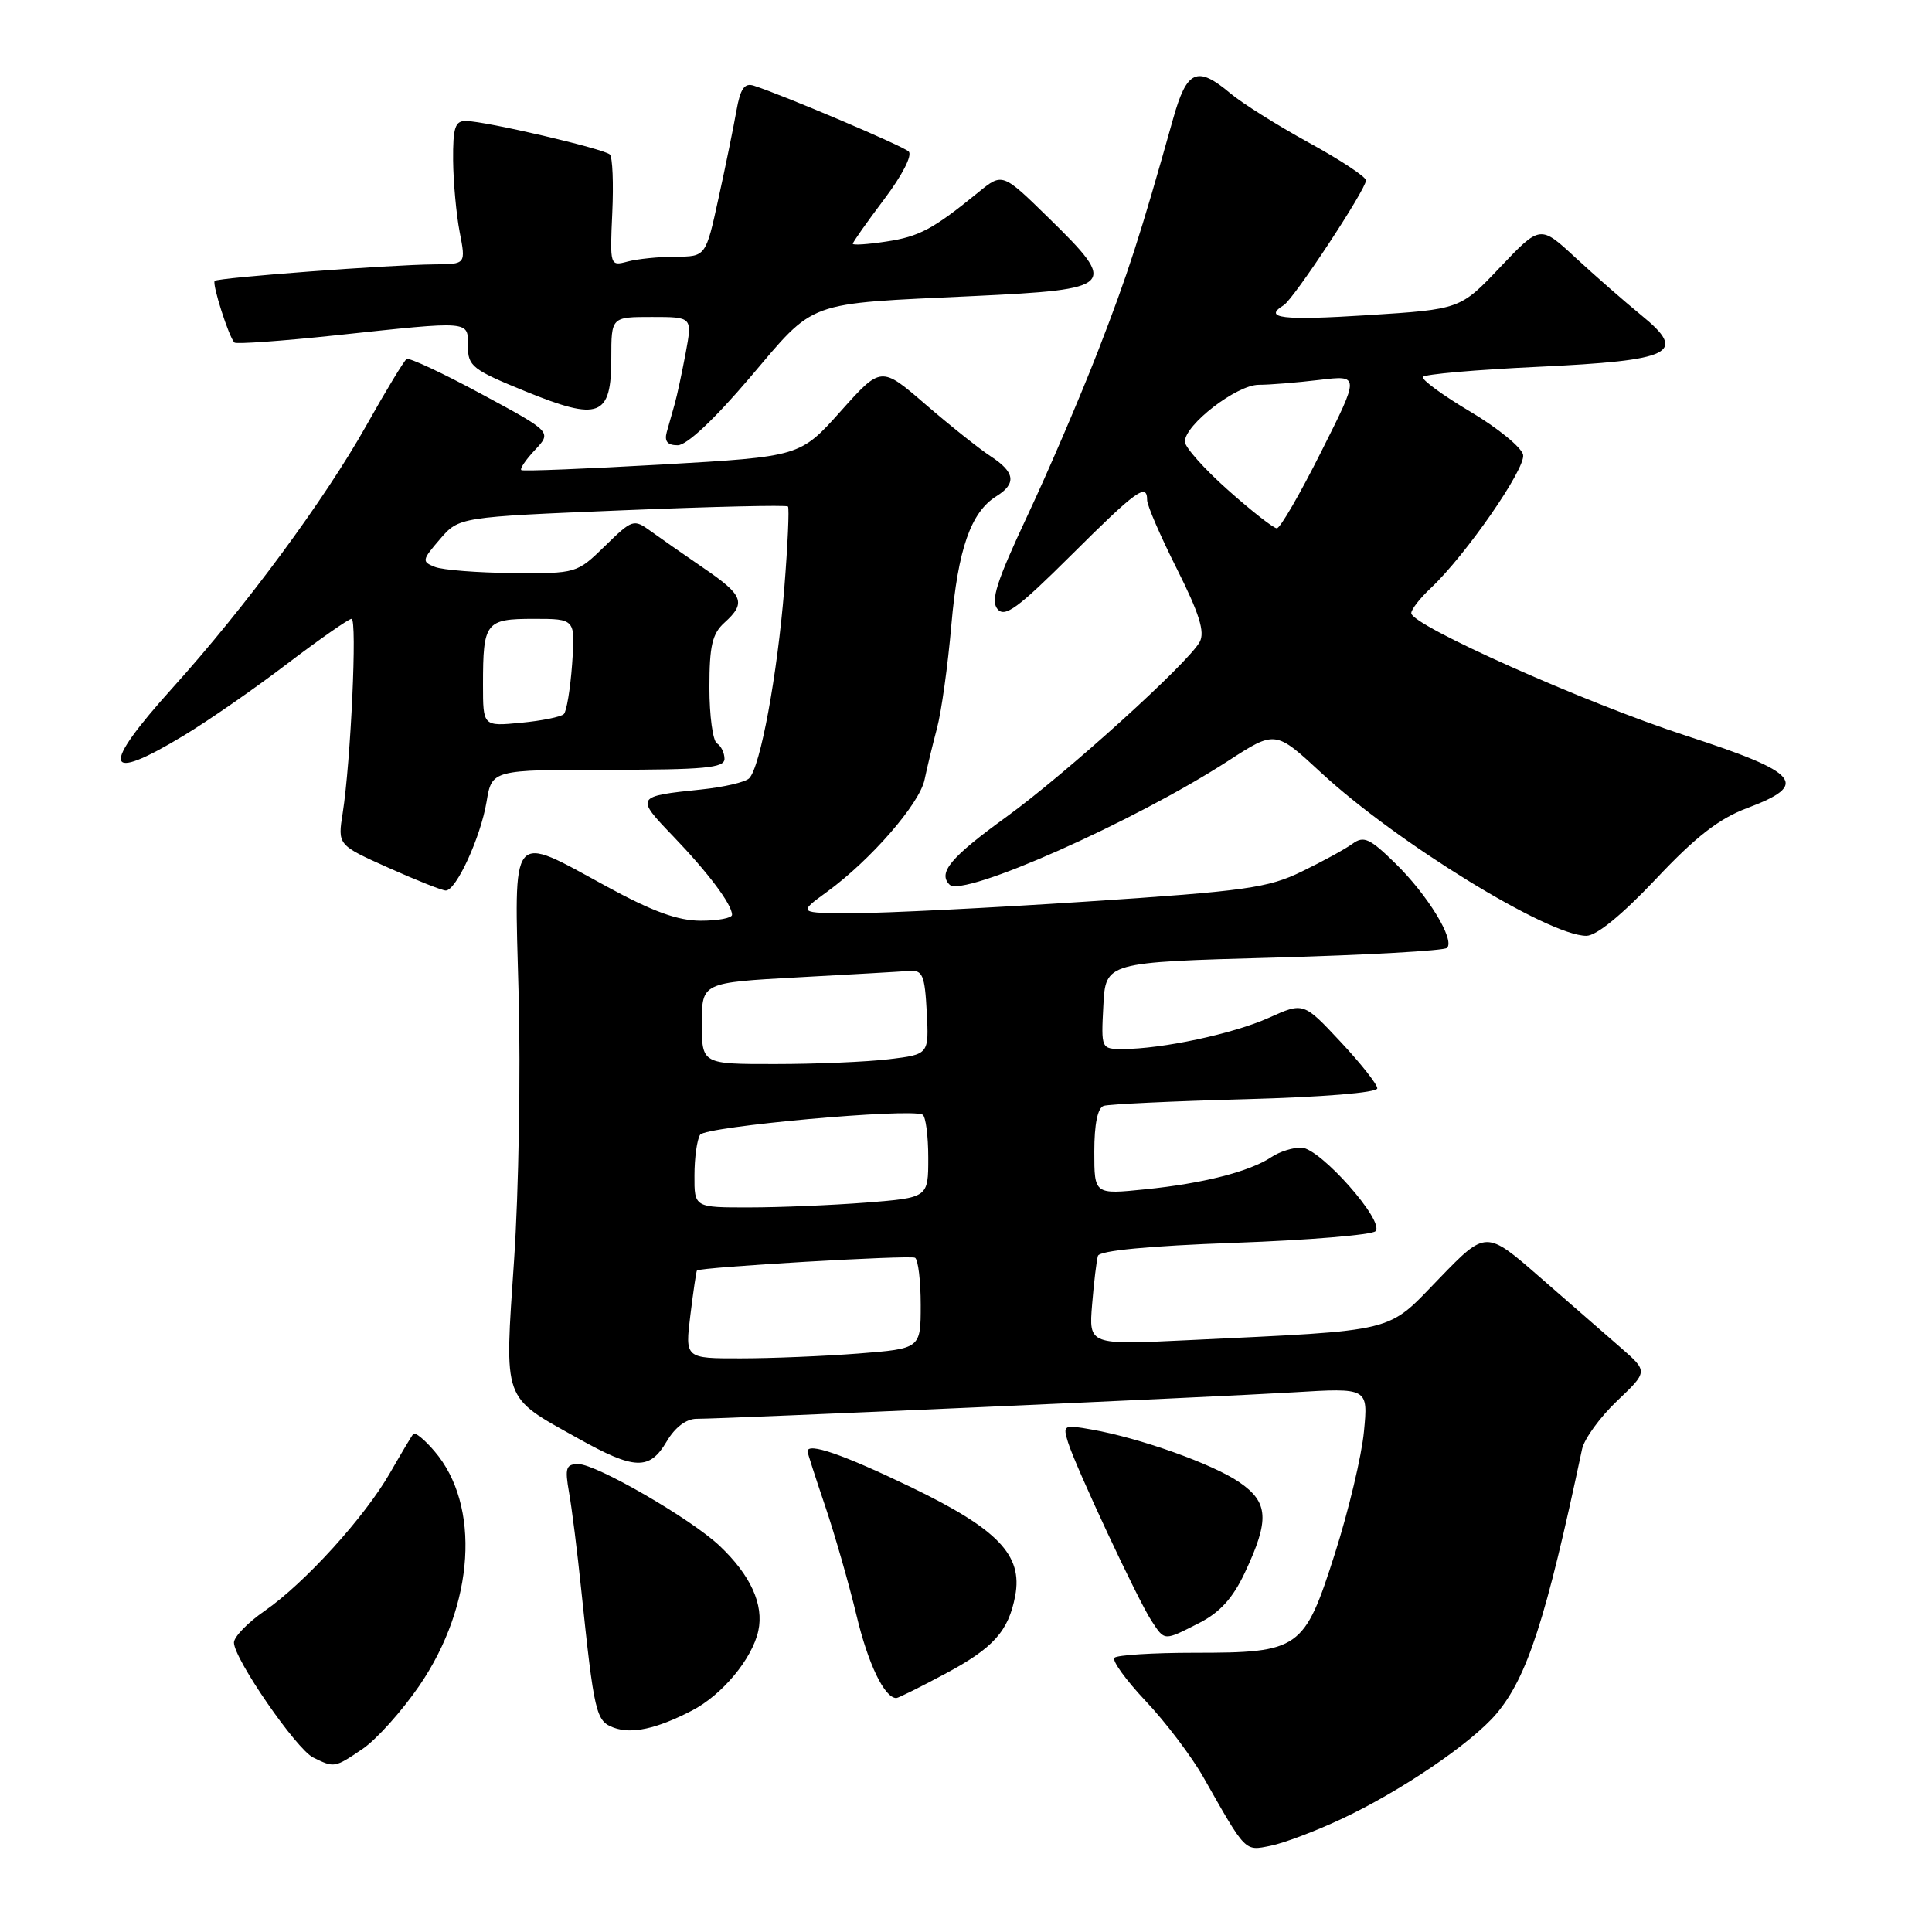 <?xml version="1.0" encoding="UTF-8" standalone="no"?>
<!DOCTYPE svg PUBLIC "-//W3C//DTD SVG 1.1//EN" "http://www.w3.org/Graphics/SVG/1.1/DTD/svg11.dtd" >
<svg xmlns="http://www.w3.org/2000/svg" xmlns:xlink="http://www.w3.org/1999/xlink" version="1.1" viewBox="0 0 256 256">
 <g >
 <path fill="currentColor"
d=" M 177.68 241.06 C 185.58 237.37 195.01 230.96 198.29 227.07 C 202.37 222.22 204.86 214.54 209.63 192.02 C 209.92 190.66 212.00 187.79 214.26 185.64 C 218.37 181.73 218.37 181.73 214.80 178.61 C 212.83 176.90 208.00 172.69 204.06 169.25 C 196.90 163.00 196.90 163.00 190.70 169.41 C 183.65 176.69 185.55 176.23 157.39 177.58 C 144.27 178.21 144.27 178.21 144.71 172.85 C 144.95 169.91 145.30 167.01 145.48 166.41 C 145.70 165.71 152.17 165.09 163.59 164.68 C 173.37 164.33 181.77 163.63 182.26 163.14 C 183.54 161.86 174.96 152.16 172.47 152.07 C 171.36 152.03 169.56 152.59 168.47 153.32 C 165.59 155.24 159.42 156.82 151.75 157.59 C 145.00 158.28 145.00 158.28 145.00 152.61 C 145.00 148.95 145.44 146.79 146.25 146.53 C 146.94 146.31 155.38 145.91 165.00 145.65 C 175.30 145.37 182.50 144.78 182.50 144.21 C 182.50 143.68 180.30 140.89 177.61 138.02 C 172.72 132.79 172.72 132.79 168.11 134.87 C 163.42 136.98 153.97 139.00 148.77 139.00 C 145.91 139.00 145.90 138.98 146.20 133.25 C 146.50 127.50 146.50 127.50 168.78 126.89 C 181.04 126.55 191.37 125.97 191.74 125.60 C 192.81 124.53 189.16 118.56 184.87 114.38 C 181.51 111.09 180.70 110.72 179.22 111.80 C 178.28 112.49 175.25 114.15 172.50 115.48 C 168.03 117.66 165.03 118.08 144.04 119.46 C 131.13 120.31 117.23 121.00 113.14 121.00 C 105.70 121.00 105.70 121.00 109.60 118.16 C 115.39 113.94 121.85 106.50 122.51 103.31 C 122.83 101.76 123.57 98.71 124.15 96.52 C 124.74 94.33 125.60 88.16 126.06 82.81 C 126.94 72.74 128.64 67.86 132.03 65.75 C 134.72 64.07 134.50 62.56 131.25 60.45 C 129.74 59.46 125.86 56.37 122.63 53.58 C 116.75 48.50 116.75 48.50 111.39 54.50 C 106.02 60.50 106.02 60.50 87.76 61.55 C 77.72 62.12 69.31 62.46 69.08 62.29 C 68.85 62.13 69.66 60.92 70.89 59.62 C 73.12 57.24 73.12 57.24 63.81 52.22 C 58.69 49.45 54.22 47.36 53.88 47.57 C 53.55 47.78 51.15 51.73 48.56 56.35 C 43.01 66.23 32.53 80.43 22.88 91.13 C 13.26 101.80 13.74 103.87 24.34 97.47 C 27.56 95.53 33.72 91.26 38.03 87.97 C 42.35 84.69 46.20 82.00 46.58 82.00 C 47.35 82.00 46.48 100.89 45.41 107.73 C 44.74 111.97 44.74 111.97 51.46 114.98 C 55.16 116.64 58.59 118.00 59.07 118.00 C 60.45 118.00 63.68 110.96 64.47 106.25 C 65.18 102.00 65.18 102.00 80.59 102.00 C 93.34 102.00 96.00 101.75 96.00 100.56 C 96.00 99.77 95.55 98.84 95.00 98.50 C 94.45 98.16 94.00 94.83 94.00 91.10 C 94.00 85.58 94.37 83.97 96.00 82.50 C 98.90 79.88 98.51 78.87 93.23 75.27 C 90.63 73.49 87.47 71.28 86.20 70.36 C 83.97 68.74 83.78 68.81 80.16 72.35 C 76.43 75.98 76.38 76.00 67.96 75.93 C 63.31 75.89 58.66 75.53 57.63 75.12 C 55.87 74.43 55.91 74.21 58.29 71.45 C 60.82 68.51 60.82 68.51 82.44 67.62 C 94.33 67.13 104.22 66.90 104.41 67.11 C 104.60 67.33 104.38 72.22 103.92 78.00 C 103.00 89.44 100.75 101.65 99.27 103.13 C 98.76 103.64 95.91 104.30 92.92 104.61 C 84.21 105.51 84.17 105.58 89.18 110.79 C 93.84 115.64 97.00 119.85 97.00 121.22 C 97.00 121.65 95.13 122.00 92.85 122.00 C 89.82 122.00 86.47 120.78 80.45 117.50 C 67.46 110.42 68.13 109.61 68.72 131.75 C 69.00 142.06 68.73 157.89 68.12 166.93 C 66.84 185.94 66.48 184.94 76.57 190.58 C 84.10 194.79 86.06 194.86 88.34 191.00 C 89.45 189.12 90.93 188.00 92.31 188.00 C 96.11 188.00 161.04 185.11 171.39 184.49 C 181.29 183.89 181.29 183.89 180.73 189.69 C 180.43 192.89 178.70 200.15 176.89 205.83 C 172.82 218.59 172.24 219.00 158.22 219.00 C 152.78 219.00 148.04 219.30 147.67 219.66 C 147.31 220.02 149.18 222.61 151.82 225.41 C 154.47 228.21 157.90 232.75 159.46 235.50 C 165.14 245.52 164.90 245.27 168.34 244.58 C 170.08 244.24 174.28 242.65 177.68 241.06 Z  M 48.03 231.75 C 49.87 230.51 53.26 226.73 55.58 223.34 C 62.89 212.65 63.73 199.44 57.55 192.27 C 56.24 190.74 54.99 189.72 54.76 190.00 C 54.54 190.28 53.16 192.59 51.69 195.15 C 48.34 201.01 40.38 209.77 35.07 213.45 C 32.83 215.00 31.00 216.89 31.00 217.65 C 31.00 219.79 39.26 231.78 41.50 232.88 C 44.30 234.26 44.33 234.26 48.03 231.75 Z  M 91.69 226.66 C 95.69 224.59 99.66 219.82 100.48 216.10 C 101.24 212.62 99.46 208.71 95.34 204.82 C 91.56 201.25 79.02 194.00 76.64 194.00 C 74.99 194.00 74.83 194.50 75.40 197.75 C 75.77 199.81 76.49 205.55 77.00 210.50 C 78.73 227.05 78.96 228.05 81.31 228.92 C 83.70 229.80 87.00 229.09 91.69 226.66 Z  M 125.21 221.80 C 131.62 218.39 133.64 216.14 134.52 211.45 C 135.54 206.05 132.23 202.61 120.64 197.02 C 111.67 192.70 107.00 191.09 107.00 192.32 C 107.00 192.50 108.05 195.77 109.34 199.57 C 110.63 203.38 112.49 209.88 113.48 214.00 C 115.02 220.48 117.20 225.00 118.77 225.00 C 119.02 225.00 121.92 223.56 125.21 221.80 Z  M 158.91 215.05 C 161.65 213.65 163.37 211.75 164.95 208.38 C 168.25 201.37 168.10 199.06 164.20 196.39 C 160.68 193.98 151.03 190.54 144.64 189.42 C 140.92 188.76 140.81 188.82 141.52 191.12 C 142.54 194.40 150.76 211.99 152.57 214.75 C 154.36 217.47 154.17 217.46 158.91 215.05 Z  M 219.41 116.48 C 224.69 110.87 227.78 108.47 231.50 107.08 C 239.83 103.95 238.53 102.40 223.43 97.49 C 210.08 93.15 187.00 82.86 187.00 81.24 C 187.00 80.75 188.16 79.26 189.59 77.92 C 194.18 73.61 202.17 62.10 201.82 60.27 C 201.63 59.30 198.48 56.72 194.81 54.54 C 191.14 52.36 188.32 50.29 188.54 49.94 C 188.75 49.59 195.58 48.99 203.71 48.61 C 221.72 47.76 223.66 46.80 217.47 41.76 C 215.29 39.98 211.38 36.56 208.79 34.17 C 204.09 29.81 204.09 29.81 198.79 35.39 C 193.50 40.98 193.50 40.98 181.25 41.76 C 169.90 42.48 167.30 42.17 170.10 40.44 C 171.43 39.62 181.00 25.09 181.00 23.90 C 181.00 23.43 177.59 21.18 173.41 18.89 C 169.24 16.60 164.56 13.66 163.02 12.36 C 158.62 8.66 157.26 9.26 155.44 15.75 C 151.06 31.35 149.44 36.34 145.50 46.50 C 143.15 52.55 138.93 62.40 136.11 68.39 C 132.06 77.03 131.24 79.58 132.17 80.70 C 133.14 81.87 134.84 80.62 141.94 73.56 C 150.58 64.96 152.00 63.93 152.00 66.27 C 152.00 66.97 153.78 71.08 155.96 75.41 C 158.91 81.29 159.68 83.74 158.97 85.05 C 157.49 87.82 141.23 102.54 133.30 108.28 C 125.96 113.60 124.25 115.65 125.82 117.22 C 127.57 118.97 150.28 108.89 162.74 100.82 C 168.99 96.77 168.99 96.77 175.06 102.39 C 185.04 111.63 205.15 124.00 210.20 124.00 C 211.54 124.00 214.93 121.22 219.41 116.48 Z  M 99.35 50.05 C 108.16 39.69 106.52 40.29 128.99 39.23 C 147.83 38.34 148.22 37.94 138.99 28.91 C 132.83 22.88 132.83 22.88 129.66 25.46 C 123.64 30.37 121.81 31.35 117.41 32.01 C 114.99 32.38 113.00 32.51 113.00 32.30 C 113.00 32.09 114.87 29.44 117.15 26.41 C 119.55 23.23 120.93 20.55 120.40 20.07 C 119.59 19.31 103.82 12.62 99.88 11.35 C 98.64 10.96 98.10 11.74 97.58 14.67 C 97.21 16.77 96.15 21.99 95.21 26.25 C 93.52 34.00 93.52 34.00 89.51 34.01 C 87.30 34.02 84.44 34.31 83.15 34.66 C 80.83 35.28 80.81 35.21 81.13 28.21 C 81.31 24.31 81.17 20.83 80.81 20.47 C 80.05 19.72 64.39 16.06 61.75 16.03 C 60.30 16.00 60.01 16.89 60.04 21.25 C 60.07 24.14 60.46 28.41 60.91 30.75 C 61.73 35.00 61.73 35.00 57.62 35.03 C 51.73 35.07 28.88 36.79 28.45 37.22 C 28.07 37.60 30.33 44.67 31.06 45.39 C 31.30 45.62 37.35 45.19 44.50 44.43 C 62.59 42.50 62.00 42.45 62.00 45.88 C 62.00 48.52 62.61 49.00 69.61 51.85 C 79.42 55.85 81.00 55.24 81.00 47.46 C 81.00 42.00 81.00 42.00 86.37 42.00 C 91.74 42.00 91.74 42.00 90.86 46.75 C 90.37 49.36 89.72 52.40 89.41 53.50 C 89.10 54.60 88.62 56.29 88.35 57.25 C 88.01 58.48 88.44 59.00 89.80 59.00 C 91.00 59.00 94.62 55.61 99.35 50.05 Z  M 91.48 174.25 C 91.87 171.09 92.26 168.43 92.35 168.35 C 92.80 167.90 120.62 166.28 121.25 166.66 C 121.66 166.91 122.00 169.72 122.00 172.91 C 122.00 178.70 122.00 178.70 113.75 179.35 C 109.21 179.70 102.19 179.99 98.13 179.99 C 90.77 180.00 90.77 180.00 91.48 174.25 Z  M 92.02 155.75 C 92.02 153.41 92.36 150.99 92.77 150.36 C 93.48 149.26 120.66 146.80 122.25 147.70 C 122.66 147.93 123.00 150.50 123.00 153.41 C 123.00 158.70 123.00 158.70 114.75 159.35 C 110.21 159.70 103.24 159.99 99.25 159.99 C 92.00 160.00 92.00 160.00 92.02 155.75 Z  M 93.00 135.60 C 93.00 130.20 93.00 130.20 105.75 129.50 C 112.76 129.12 119.40 128.74 120.50 128.65 C 122.25 128.52 122.54 129.20 122.80 134.11 C 123.09 139.71 123.09 139.71 117.80 140.35 C 114.88 140.70 108.11 140.99 102.75 140.99 C 93.00 141.00 93.00 141.00 93.00 135.60 Z  M 64.00 90.71 C 64.00 82.44 64.34 82.00 70.73 82.00 C 76.24 82.00 76.24 82.00 75.81 87.98 C 75.57 91.27 75.08 94.26 74.71 94.62 C 74.34 94.99 71.78 95.51 69.02 95.77 C 64.00 96.25 64.00 96.25 64.00 90.71 Z  M 162.70 64.92 C 159.56 62.13 157.00 59.25 157.00 58.52 C 157.00 56.28 163.86 51.00 166.78 50.99 C 168.28 50.99 171.90 50.69 174.83 50.34 C 180.17 49.70 180.17 49.70 175.07 59.85 C 172.27 65.43 169.63 70.00 169.19 70.00 C 168.76 70.00 165.83 67.71 162.70 64.92 Z "/>
</g>
</svg>